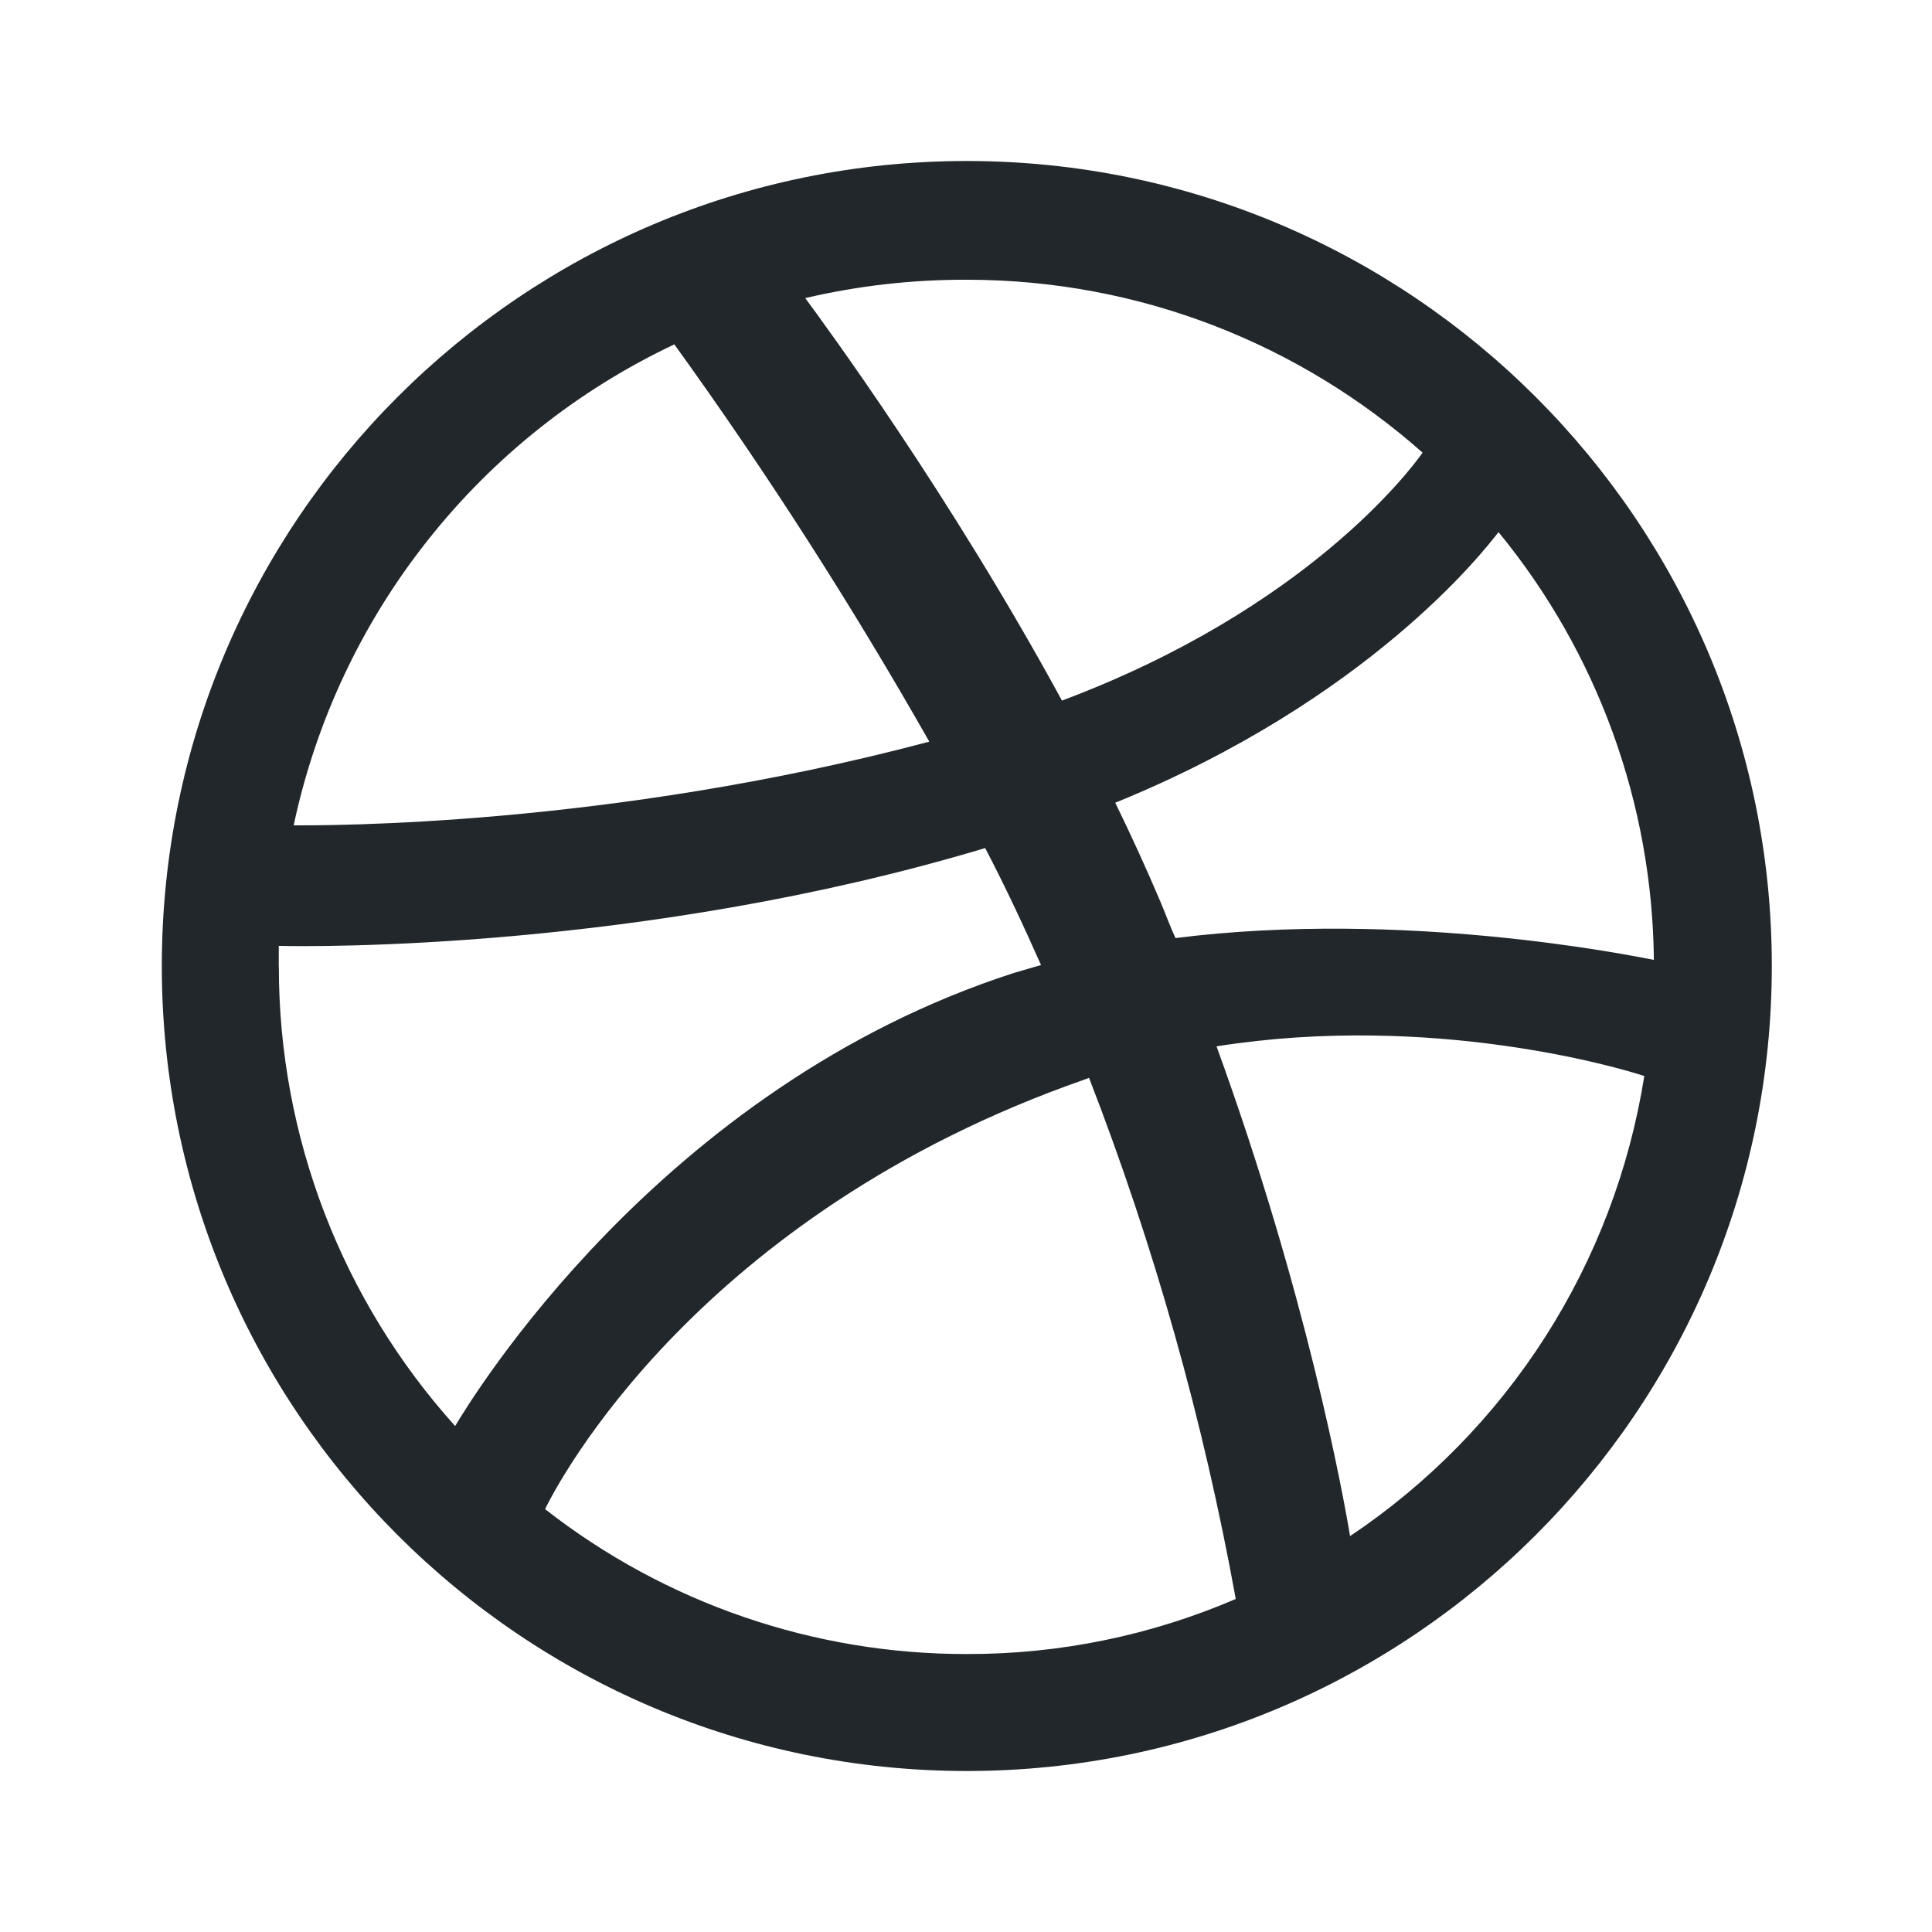 <svg width="24" height="24" viewBox="0 0 24 24" fill="none" xmlns="http://www.w3.org/2000/svg">
<path d="M12.01 2C6.49 2 2.01 6.48 2.01 12C2.01 17.52 6.49 22 12.01 22C17.52 22 22.01 17.52 22.01 12C22.01 6.48 17.52 2 12.01 2ZM18.615 6.61C19.846 8.109 20.526 9.984 20.545 11.924C20.264 11.87 17.444 11.295 14.602 11.653C14.537 11.512 14.482 11.36 14.418 11.208C14.241 10.791 14.053 10.379 13.854 9.972C16.999 8.692 18.431 6.848 18.615 6.61ZM12.01 3.475C14.18 3.475 16.164 4.288 17.672 5.623C17.52 5.839 16.229 7.564 13.192 8.703C11.793 6.133 10.242 4.028 10.003 3.703C10.661 3.549 11.334 3.473 12.01 3.475ZM8.377 4.278C9.521 5.864 10.578 7.512 11.544 9.213C7.552 10.275 4.027 10.253 3.648 10.253C3.923 8.96 4.492 7.748 5.313 6.712C6.133 5.675 7.182 4.842 8.377 4.278ZM3.463 12.01V11.75C3.833 11.76 7.975 11.815 12.238 10.535C12.488 11.012 12.715 11.5 12.932 11.988C12.823 12.021 12.704 12.053 12.596 12.086C8.192 13.506 5.849 17.389 5.654 17.715C4.244 16.149 3.463 14.117 3.464 12.01H3.463ZM12.01 20.547C10.111 20.55 8.266 19.916 6.771 18.747C6.923 18.432 8.659 15.091 13.474 13.41C13.496 13.4 13.507 13.4 13.528 13.388C14.34 15.483 14.95 17.652 15.351 19.863C14.296 20.317 13.159 20.55 12.01 20.547ZM16.771 19.082C16.685 18.562 16.229 16.067 15.112 12.998C17.791 12.575 20.134 13.269 20.426 13.367C20.243 14.52 19.825 15.623 19.196 16.607C18.567 17.59 17.741 18.433 16.771 19.082Z" fill="#21272A"/>
</svg>
